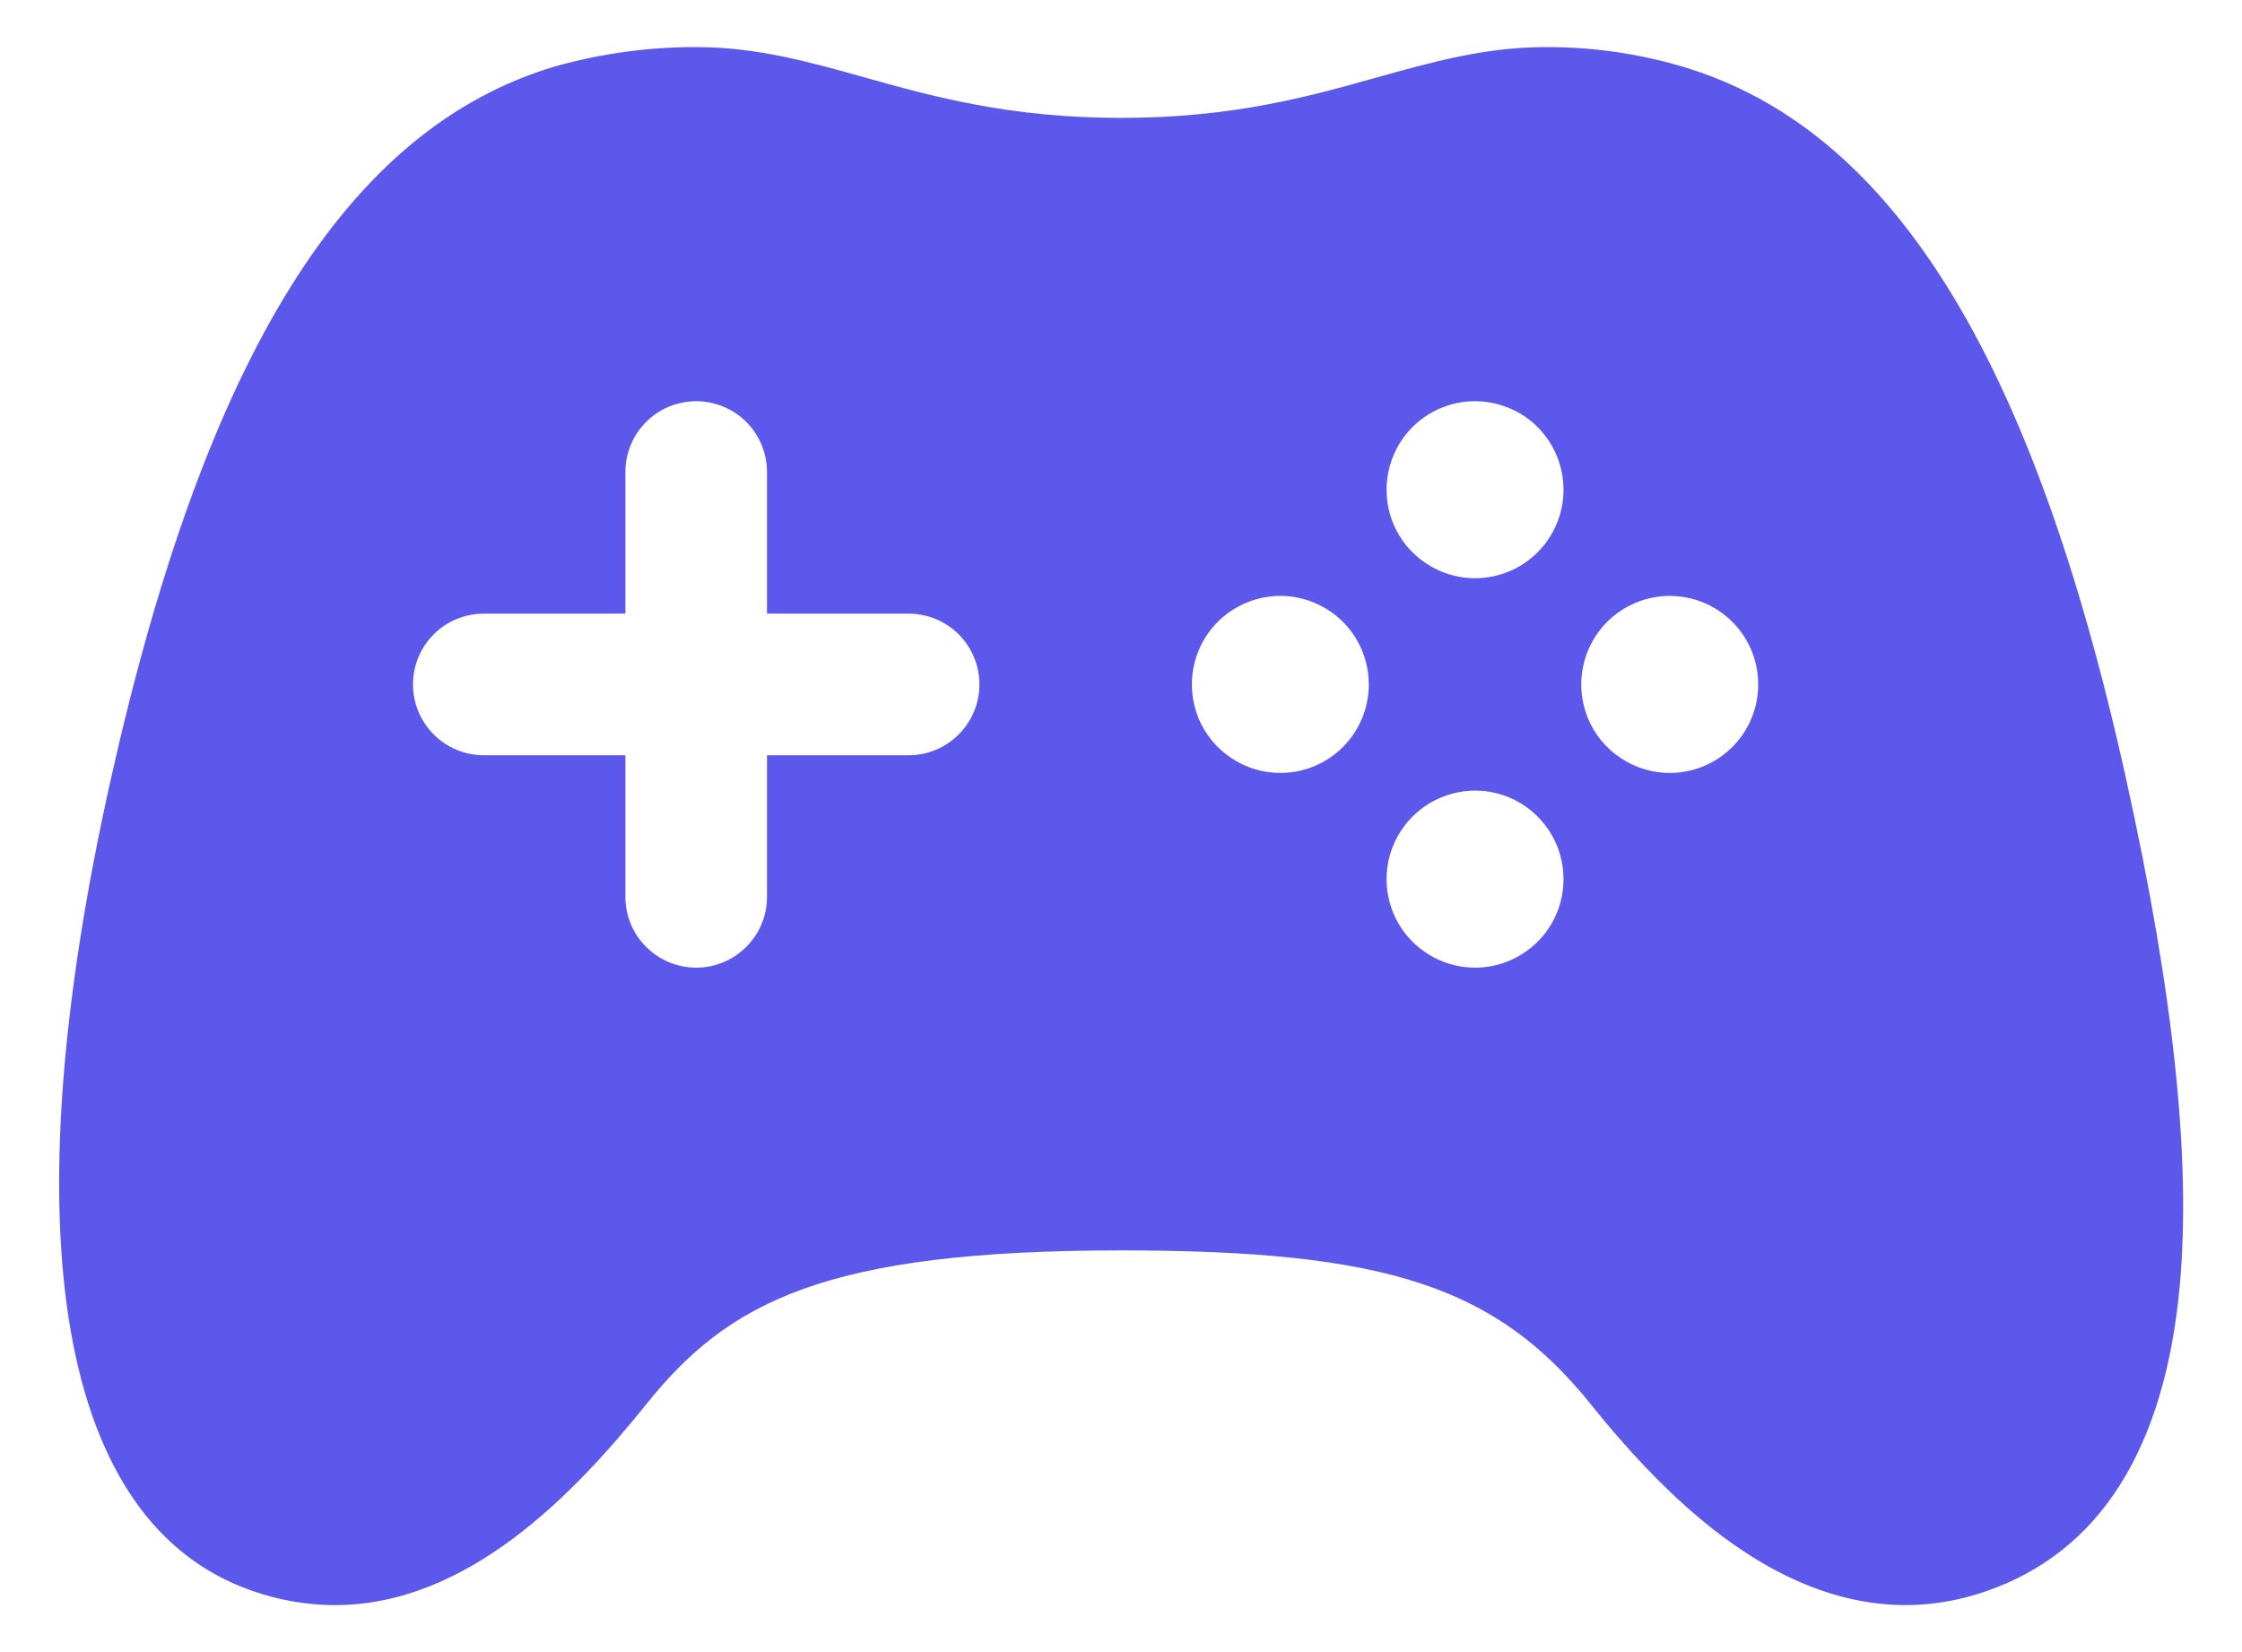 <svg width="19" height="14" viewBox="0 0 19 14" fill="none" xmlns="http://www.w3.org/2000/svg">
<path d="M18.018 6.602C17.223 3.005 16.026 1.086 14.25 0.562C13.877 0.452 13.489 0.398 13.1 0.399C12.586 0.399 12.139 0.525 11.665 0.657C11.094 0.818 10.446 0.999 9.5 0.999C8.555 0.999 7.906 0.818 7.334 0.658C6.86 0.525 6.413 0.399 5.9 0.399C5.498 0.398 5.097 0.453 4.71 0.561C2.944 1.083 1.747 3.002 0.94 6.599C0.073 10.47 0.5 12.914 2.138 13.481C2.363 13.56 2.599 13.601 2.837 13.602C3.96 13.602 4.86 12.667 5.475 11.902C6.17 11.035 6.983 10.596 9.5 10.596C11.748 10.596 12.679 10.901 13.483 11.902C13.988 12.531 14.465 12.971 14.941 13.248C15.575 13.617 16.208 13.698 16.823 13.487C17.791 13.157 18.346 12.284 18.473 10.891C18.569 9.823 18.421 8.42 18.018 6.602ZM7.7 6.4H6.5V7.6C6.5 7.759 6.437 7.912 6.324 8.024C6.212 8.137 6.059 8.2 5.9 8.2C5.741 8.2 5.588 8.137 5.476 8.024C5.363 7.912 5.3 7.759 5.3 7.6V6.4H4.1C3.941 6.4 3.788 6.337 3.676 6.224C3.563 6.112 3.5 5.959 3.5 5.8C3.5 5.641 3.563 5.488 3.676 5.375C3.788 5.263 3.941 5.2 4.1 5.2H5.3V4C5.3 3.841 5.363 3.688 5.476 3.575C5.588 3.463 5.741 3.4 5.9 3.4C6.059 3.4 6.212 3.463 6.324 3.575C6.437 3.688 6.5 3.841 6.5 4V5.2H7.7C7.859 5.2 8.012 5.263 8.124 5.375C8.237 5.488 8.3 5.641 8.3 5.8C8.3 5.959 8.237 6.112 8.124 6.224C8.012 6.337 7.859 6.4 7.7 6.4ZM10.85 6.55C10.702 6.55 10.557 6.506 10.434 6.423C10.31 6.341 10.214 6.224 10.157 6.087C10.101 5.95 10.086 5.799 10.115 5.653C10.144 5.508 10.215 5.374 10.32 5.269C10.425 5.165 10.559 5.093 10.704 5.064C10.85 5.035 11 5.05 11.137 5.107C11.274 5.164 11.392 5.26 11.474 5.383C11.556 5.506 11.6 5.651 11.6 5.8C11.6 5.999 11.521 6.189 11.381 6.33C11.24 6.471 11.049 6.55 10.85 6.55ZM12.5 8.2C12.352 8.2 12.207 8.156 12.084 8.073C11.96 7.991 11.864 7.874 11.807 7.736C11.751 7.599 11.736 7.448 11.765 7.303C11.794 7.157 11.866 7.024 11.971 6.919C12.076 6.814 12.21 6.743 12.355 6.714C12.501 6.685 12.652 6.7 12.789 6.757C12.926 6.815 13.043 6.911 13.125 7.035C13.207 7.158 13.251 7.303 13.25 7.452C13.25 7.65 13.171 7.841 13.03 7.981C12.889 8.121 12.699 8.2 12.5 8.2ZM12.5 4.9C12.352 4.9 12.207 4.856 12.084 4.773C11.96 4.691 11.864 4.574 11.807 4.437C11.751 4.3 11.736 4.149 11.765 4.003C11.794 3.858 11.865 3.724 11.97 3.619C12.075 3.514 12.209 3.443 12.354 3.414C12.499 3.385 12.65 3.4 12.787 3.457C12.925 3.513 13.042 3.61 13.124 3.733C13.206 3.856 13.25 4.001 13.25 4.15C13.25 4.349 13.171 4.539 13.031 4.68C12.89 4.821 12.699 4.9 12.5 4.9ZM14.15 6.55C14.002 6.55 13.857 6.506 13.734 6.423C13.61 6.341 13.514 6.224 13.457 6.087C13.401 5.95 13.386 5.799 13.415 5.653C13.444 5.508 13.515 5.374 13.62 5.269C13.725 5.165 13.859 5.093 14.004 5.064C14.15 5.035 14.3 5.05 14.438 5.107C14.575 5.164 14.692 5.26 14.774 5.383C14.857 5.506 14.9 5.651 14.9 5.8C14.9 5.999 14.822 6.189 14.681 6.33C14.54 6.471 14.349 6.55 14.15 6.55Z" fill="#5B58EB"/>
</svg>
